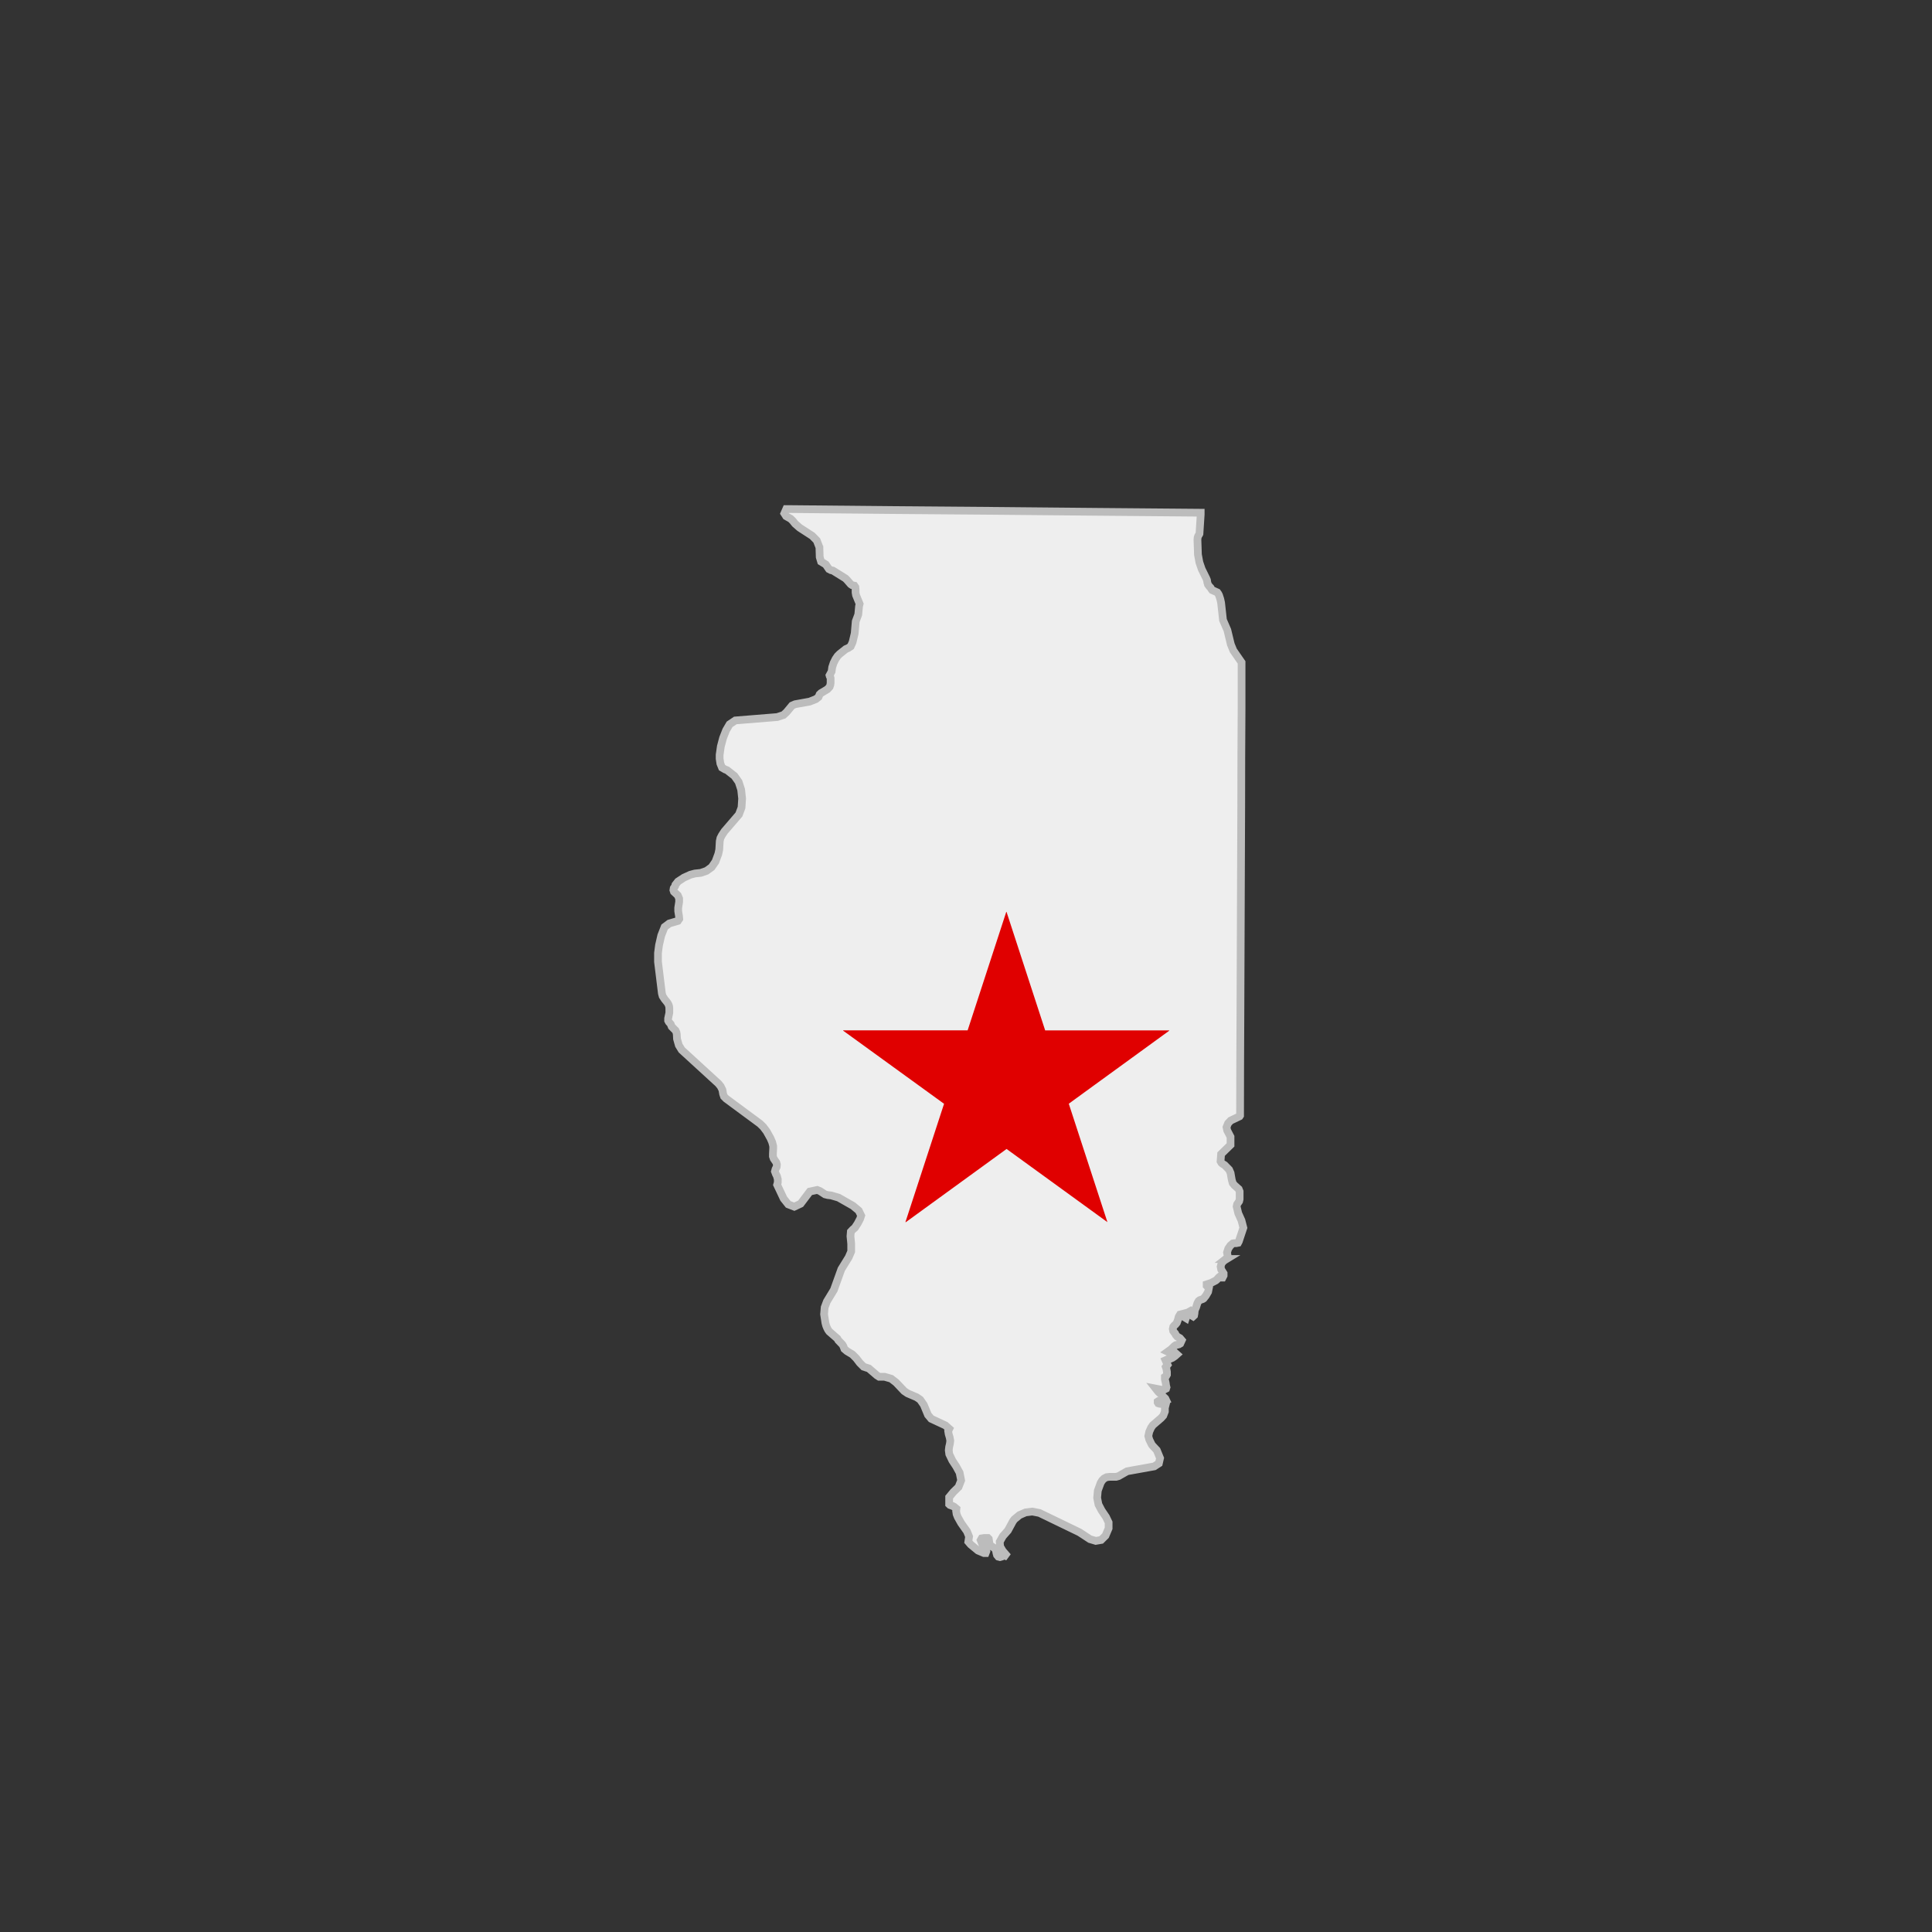 <svg id="Layer_1" data-name="Layer 1" xmlns="http://www.w3.org/2000/svg" viewBox="0 0 500 500"><rect x="0" y="0" width="500" height="500" fill="#333333" stroke="none"/><defs><style>.cls-1{fill:#eee;stroke:#bcbcbc;stroke-width:2px;}.cls-2{fill:#e00000;}</style></defs><title>state_IL</title><path class="cls-1" d="M320.46,314l-.42-1.78.13-.57.52-.76.13-.54v-2l-.24-.61-1.12-1-.43-.54-.24-.82-.32-1.81-.38-.86-1.15-1.18-.56-.34-.28-.25-.22-.4.14-1.86,2.44-2.38,0-2.09-.86-1.65-.18-.84.4-1,.68-.72,2.29-1.09.14-.21c0-8.75.05-17.5.09-26.25s.06-17.27.1-25.91q.06-13.86.11-27.73,0-12.81.09-25.62c0-3.92,0-7.84,0-11.76l-2.13-3.08-.65-1.58-.9-3.71-1.13-2.6-.49-4.47-.21-.95-.33-1-.2-.39-.25-.34-1.34-.6-.2-.27-.17-.31-.36-.38-.34-.47-.17-.58-.08-.55-.2-.49L311,147.29l-.6-1.75-.37-2-.13-3.85.05-.58.14-.41.17-.26.16-.3.32-5,0-.45L284,132.46l-26.58-.25L231,132l-26.27-.25h-1.25l-.49,1.12.47.73,1.15.64.58.57.57.72,1.2,1.05,3.25,2.1,1.17,1.2.67,1.73v-.35l.09,2.91.35,1.17,1.23.75.81,1.19.51.27.52.12,3.22,2,.39.38,1,1.15.35.24.58.12.26.37.06.6v.8l.12.69.93,2.27-.15.6-.2,2.15-.66,1.77-.27,3.12-.54,2.27-.48,1.07-.67.45-.61.26-1.59,1.27-.54.54-.52.77-.5,1-.37,1.12-.15,1.1-.54,1,.06.23.14.22.08.29,0,1.2-.07.52-.19.53-.57.61-1.67,1-.34.33-.29.69-.7.54-1.59.63-3.76.68-.79.34-1.44,1.73-.77.71-1.62.54-10.85.88-1.49,1-.9,1.54-.79,2-.58,2.19-.31,2.17v1l.19,1.25.43,1.06.77.45.54.21,1.91,1.5,1.08,1.53.65,2,.25,2.31-.15,2.34-.67,1.79-3.75,4.36-.66,1-.39.76-.17.79-.13,2.19-.23,1.09-.74,2-1,1.45-1.32.95-1.5.52-1.51.16-1.16.31-1.7.77-1.52,1-.67.86-.07.34-.36.53-.08.49.14.42,1,.94.34.82,0,.87-.24,1.53v.84l.21,1.32.06.72-.35.51-2.23.66h0L172,239.9l-.87,2.21-.58,2.52-.26,2,0,2.29,1,8.14.2.74.52.8.64.79.23.34.17.36.12.38.05.45,0,1.2-.31,1.44,0,.57.17.33.5.58.25.65,1,1,.23.5.09.52.06,1.15.47,1.65.75,1.22,9.49,8.69.59.73.45.91.18,1.05.23.67.57.57,8.74,6.45.84.82.89,1.18,1,1.8.43,1,.26,1,0,.65-.07,1.35,0,.66.2.59.68,1,.15.53L201,302l-.29.57-.16.6.24.64.29.59.21.8,0,.81-.17.6,1.7,3.6,1.18,1.48,1.56.6,1.64-.77,2.38-3.15,1.92-.41.72.29,1.3.85.7.18.88.1,1.92.56,3.73,2.12,1.5,1.25.62,1.29-.28.86-.64,1.21-.71,1.08-.55.47-.49.53-.1,1.19.19,1.94,0,2-.65,1.51-1.9,3.08-1.93,5.36-1.82,3-.57,1.52-.15,1.78.34,2.21.2.75.24.58.25.49.32.45,2.08,1.81.25.44,1.06,1.1.25.43.27.72.67.57,1.4.84,1,1,.92,1.2,1,1,1.34.43,2.08,1.79.58.37,1.41,0,1.7.49,1.29,1L234,360l.89.6,2.34,1,.92.64.93,1.33,1.08,2.61.84,1,3.67,1.71,1,.89-.28.58.13.78.26.87.15.85-.1.8-.19.8-.1.87.13,1,.79,1.65,1,1.52.89,1.63.39,2-.66,1.7-1.33,1.3-1.11,1.34v1.83l.21.2.74.27.33.18.6.5-.07.62.12.79.31.77.87,1.55,1.5,2.12.55,1.35L250.6,399l.62.72,1.89,1.56,1.53.65h.45l.19-.49-.11-.72-.27-.39-.34-.28-.34-.4-.42-1.06.26-.46.69-.11h.9l.24.24.17,1.12.12.42.35.32.78.48.29.32.19.51.09.52.14.49.35.42.42.11.47-.13.45-.19.36-.08.75.33-1.31-1.51-.68-1.15-.1-1.24.82-1.45,1.3-1.47,1.29-2.38.38-.51,1.32-1.09,1.57-.69,1.76-.22,1.84.36,10.35,5,2.72,1.78,1.5.45,1.4-.24,1.12-1.11.81-1.91,0-1.51-.68-1.42-1.13-1.67-.82-1.56-.34-1.73.17-1.85.73-2,.39-.64.5-.5.63-.34.79-.1,1.7,0,.63-.18,2.22-1.26,7-1.26,1.21-.78.31-1.36-.84-2.05-1.12-1.2-.2-.26-.63-1.29-.25-.91.25-1.14.48-1.05.44-.63,2.13-1.83.58-.64.41-1.07v-.95l.16-.62-.89-.37-.72-.08-.27-.1-.14-.22v-.23l.15-.1,1.09.08.58,0,.41-.22-.25-.53-1.85-1.78-.63-.8,1.69.33h.37l.61-.32.11-.35-.11-.45-.09-.66-.22-1v-.59l.36-.25.17-.32,0-.73-.14-.78-.16-.48.46-.57-.52-1.17.46-.21.64-.12.67-.29.63-.43.53-.47L304,350l-1.18.12-.62-.3.89-.64.81-.8.37-.26.82-.2.36-.21.39-.85-.47-.55-.72-.41-.38-.46-.13-.31-.26-.3-.26-.37-.1-.53.12-.56.26-.33.32-.28.34-.43.28-.77.2-.77.35-.59.74-.19,0,.3.36.56.41.25.29-.9.25-.39.3-.35.27-.15.15.2.1.47.15.45.36.22.26-.24.1-.53.05-.62.13-.43.24-.52.34-1.1.3-.52.31-.24.74-.26.26-.16.58-.73.58-1,.2-1-.57-.57v-.36l1.14-.37,1.2-.62.32-.27.41-.48.27-.23.35,0,.22.22.2,0,.27-.53v-.56l-.63-1-.14-.75.19-.72.38-.55.49-.4.49-.3h-.23l.14-.11.14-.13.12-.19.11-.26-.18-1,.32-1,.57-.82.61-.52.39-.07h.51l.46-.09.19-.35,1.18-3.54-.49-1.9Z"/><g id="UtNVxE.tif"><path class="cls-2" d="M234.32,316.29q5-15.3,10-30.63L218.2,266.73l0-.07h32.22l10-30.66h.07l10,30.67H302.6l0,.07-6.48,4.71-6.52,4.74-6.5,4.72-6.5,4.73q5,15.35,10,30.65l0,0-26.1-18.94-26.07,18.94Z"/></g></svg>